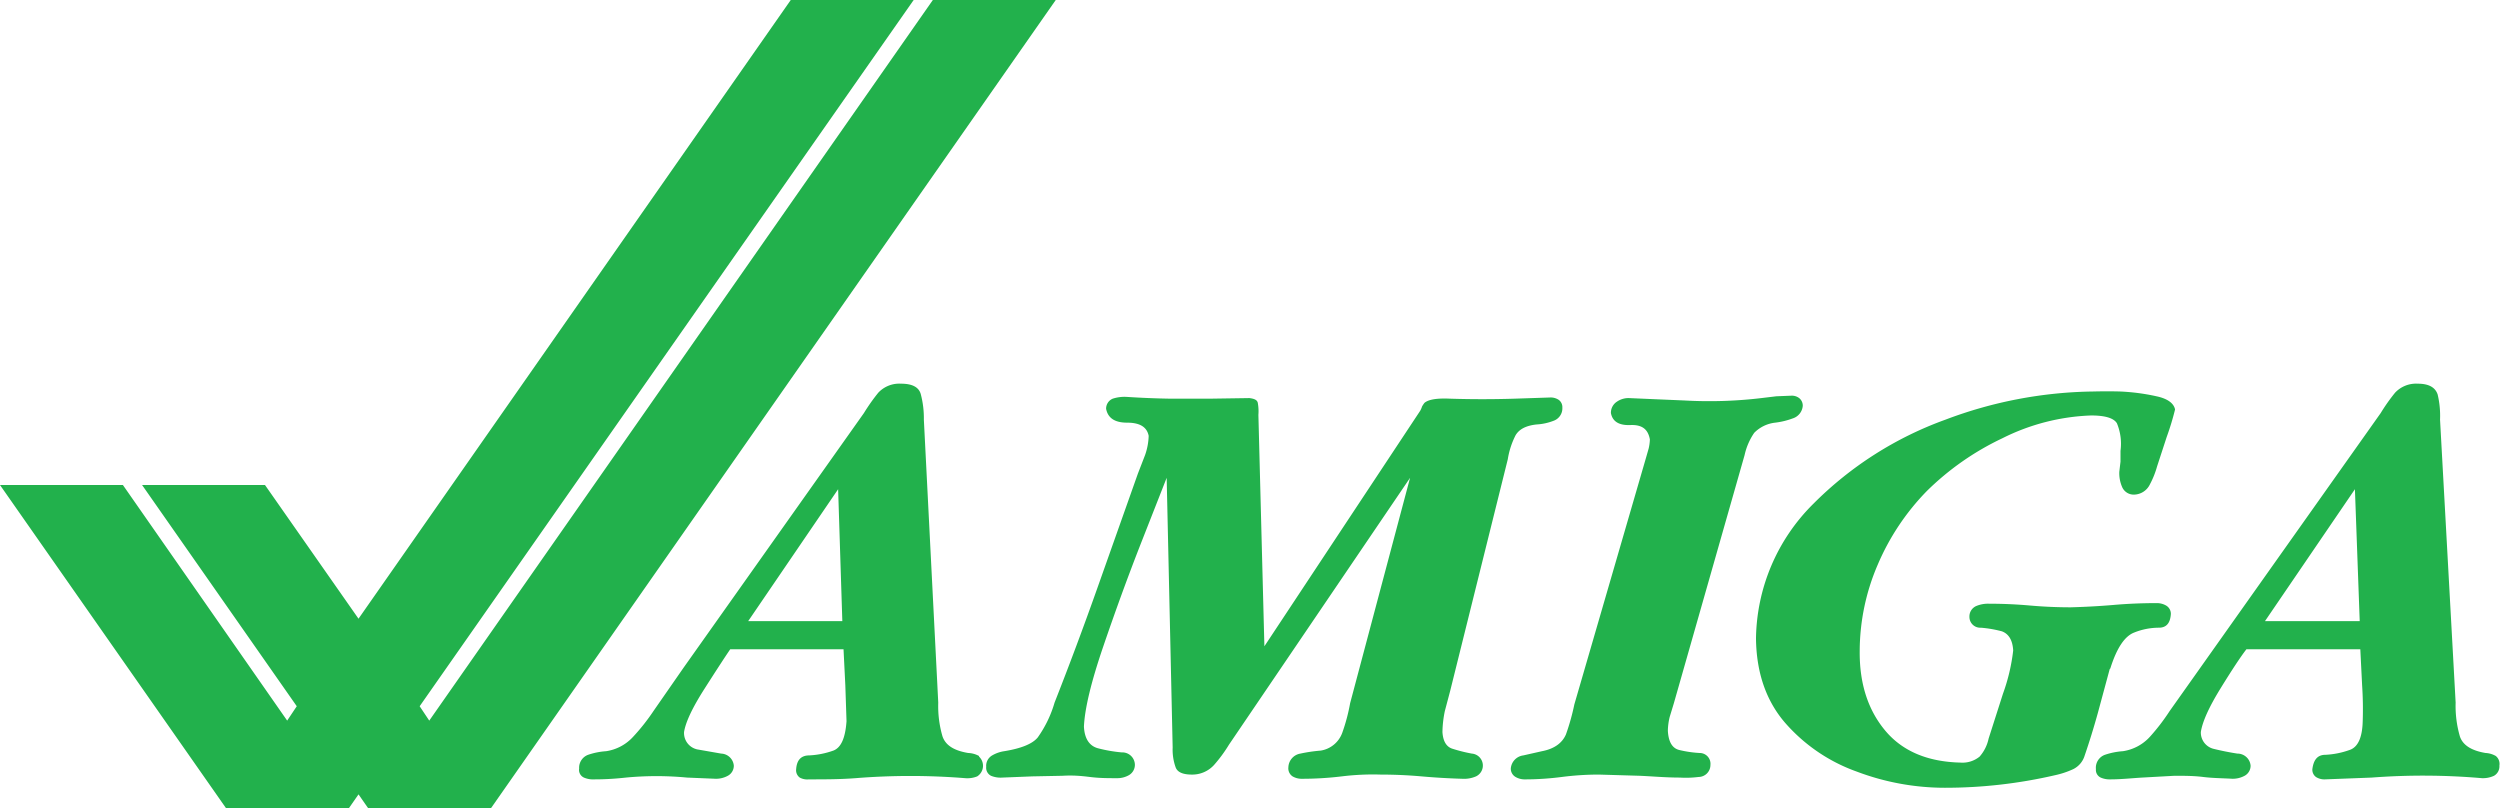 <svg xmlns="http://www.w3.org/2000/svg" viewBox="0 0 417 134.8"><defs><style>.cls-1{fill:#22b14c}</style></defs><g id="Layer_2" data-name="Layer 2"><g id="Layer_1-2" data-name="Layer 1"><path d="M163.3 126.1a4 4 0 0 0-1.8-.5c-2.4-.4-3.8-1.3-4.3-2.8a18 18 0 0 1-.7-5.6L154.1 70a15.8 15.8 0 0 0-.5-4.2c-.3-1.2-1.4-1.8-3.3-1.8a4.8 4.8 0 0 0-3.8 1.5 32 32 0 0 0-2.4 3.4L114 111.4l-5 7.2a34 34 0 0 1-3.4 4.3 7.6 7.6 0 0 1-4.5 2.4 11.7 11.7 0 0 0-3 .6 2.3 2.3 0 0 0-1.5 2.3 1.4 1.4 0 0 0 .8 1.5 3.8 3.8 0 0 0 1.7.3c1.8 0 3.5-.1 5.3-.3a53.8 53.8 0 0 1 10.2 0l4.8.2a4.1 4.1 0 0 0 2-.5 1.9 1.9 0 0 0 1-1.7 2.2 2.2 0 0 0-2.1-2l-4-.7a2.8 2.8 0 0 1-2.2-2.9q.4-2.5 3.4-7.2t4.3-6.6h18.9l.3 6 .2 6c-.2 2.8-.9 4.4-2.2 4.9a13.9 13.9 0 0 1-4 .8c-1.4 0-2.1.8-2.2 2.3a1.5 1.5 0 0 0 .6 1.4 2.6 2.6 0 0 0 1.5.3c2.6 0 5.2 0 7.8-.2a114 114 0 0 1 18.3 0 4.4 4.4 0 0 0 2-.3 2.1 2.1 0 0 0 .3-3.3zm-38.5-22.5l15-22 .7 22zM163.9 127.7zM299 69.8a2.4 2.4 0 0 0 1.7-2.1 1.6 1.6 0 0 0-.6-1.3 2 2 0 0 0-1.3-.4l-2.5.1-2.5.3a73.3 73.3 0 0 1-12.8.4l-4.7-.2-4.6-.2a3.4 3.4 0 0 0-2 .6 2.2 2.2 0 0 0-1 1.9q.4 2.1 3.2 2c2-.1 3 .7 3.3 2.4a7.6 7.6 0 0 1-.2 1.5l-.4 1.4-12 41.3a37.5 37.5 0 0 1-1.4 5c-.6 1.4-1.9 2.4-4 2.8l-3.1.7a2.4 2.4 0 0 0-2.1 2.2 1.6 1.6 0 0 0 .8 1.4 3 3 0 0 0 1.6.4q3 0 6.1-.4t6.2-.4l6.8.2c2.2.1 4.4.3 6.7.3a16.6 16.6 0 0 0 3.1-.1 2 2 0 0 0 2-2 1.8 1.8 0 0 0-1.8-2 19.2 19.2 0 0 1-3.4-.5c-1.2-.3-1.8-1.4-1.9-3.2a10.3 10.3 0 0 1 .3-2.3l.7-2.3L291 75.9a10.6 10.6 0 0 1 1.6-3.7 5.8 5.8 0 0 1 3.5-1.7 12.7 12.7 0 0 0 2.9-.7zM352 111.5q1.6-5.1 4-6a11.1 11.1 0 0 1 4.1-.8c1.2 0 1.9-.7 2-2.3a1.6 1.6 0 0 0-.8-1.4 3.1 3.1 0 0 0-1.6-.4q-3.6 0-7.1.3t-7.2.4q-3.4 0-6.8-.3c-2.3-.2-4.5-.3-6.8-.3a5.1 5.1 0 0 0-2.2.4 1.9 1.9 0 0 0-1.1 1.8 1.8 1.8 0 0 0 1.9 1.8 19.8 19.8 0 0 1 3.5.6c1.1.4 1.8 1.4 1.9 3.2a31.6 31.6 0 0 1-1.7 7.2l-2.4 7.5a6.6 6.6 0 0 1-1.5 3 4.5 4.5 0 0 1-3.2 1q-8.3-.2-12.6-5.4t-4.2-13.3a36.6 36.6 0 0 1 3-14.3 39.9 39.9 0 0 1 8.2-12.3 45.8 45.8 0 0 1 12.6-8.8 35.7 35.7 0 0 1 14.8-3.8q3.5 0 4.3 1.3a8.9 8.9 0 0 1 .6 4.6V77l-.2 1.7a5.8 5.8 0 0 0 .5 2.6 2.1 2.1 0 0 0 2 1.2 3 3 0 0 0 2.6-1.7 14.8 14.8 0 0 0 1.2-3l1.6-4.9a44.6 44.6 0 0 0 1.4-4.6c-.2-1-1.2-1.8-3.1-2.2a35 35 0 0 0-6.1-.8 82 82 0 0 0-4.3 0 72 72 0 0 0-24.8 4.7 59.7 59.7 0 0 0-22 14 32.2 32.2 0 0 0-9.6 22.5q.1 8.5 4.8 14a28.6 28.6 0 0 0 12 8.2 41.6 41.6 0 0 0 14.7 2.7 81.5 81.5 0 0 0 18.4-2.1 14.5 14.5 0 0 0 3-1 3.7 3.7 0 0 0 1.9-2.2q1.2-3.5 2.2-7.1l2-7.4zM416.3 126.1a3.8 3.8 0 0 0-1.7-.5q-3.6-.6-4.3-2.8a18.2 18.2 0 0 1-.7-5.6L407 70a15.4 15.4 0 0 0-.4-4.2c-.4-1.2-1.5-1.8-3.3-1.8a4.8 4.8 0 0 0-3.8 1.5 30.7 30.7 0 0 0-2.4 3.4L367 111.4l-5.1 7.2a34 34 0 0 1-3.3 4.3 7.6 7.6 0 0 1-4.5 2.4 11.9 11.9 0 0 0-3 .6 2.3 2.3 0 0 0-1.5 2.4 1.4 1.4 0 0 0 .8 1.4 3.7 3.7 0 0 0 1.6.3c1.8 0 3.6-.2 5.3-.3l5.4-.3c1.6 0 3.2 0 4.8.2s3.2.2 4.9.3a4.2 4.2 0 0 0 2-.5 1.9 1.9 0 0 0 1-1.7 2.2 2.2 0 0 0-2.2-2 46 46 0 0 1-4-.8 2.8 2.8 0 0 1-2.1-2.8q.4-2.6 3.3-7.3t4.3-6.5h19l.3 6q.2 3 .1 6-.1 4.1-2.2 4.8a13.9 13.9 0 0 1-4 .8c-1.4 0-2 .9-2.2 2.4a1.5 1.5 0 0 0 .6 1.3 2.6 2.6 0 0 0 1.5.4l7.8-.3a114.1 114.1 0 0 1 18.4.1 4.4 4.4 0 0 0 2-.4 1.8 1.8 0 0 0 .9-1.7 1.7 1.7 0 0 0-.6-1.6zm-38.5-22.5l15-22 .8 22zM241.9 115.2l9.6-38.6a13.4 13.4 0 0 1 1.3-4c.6-1 1.7-1.6 3.5-1.8a9.2 9.2 0 0 0 2.8-.6 2.2 2.2 0 0 0 1.5-2.2 1.5 1.5 0 0 0-.6-1.3 2.4 2.4 0 0 0-1.4-.4l-6 .2a171.6 171.6 0 0 1-10.7 0c-2.1-.1-3.6.1-4.3.7a5.2 5.2 0 0 0-.4.6 3.9 3.9 0 0 1-.3.7l-26 39.3-1-38.6a7.7 7.7 0 0 0-.1-2c-.1-.5-.6-.7-1.4-.8l-6.6.1h-6.6a148.3 148.3 0 0 1-7.3-.3 6.4 6.4 0 0 0-2.3.3 1.8 1.8 0 0 0-1.1 1.7c.3 1.5 1.4 2.3 3.5 2.3s3.3.7 3.6 2.2a10.6 10.6 0 0 1-.6 3.2l-1.2 3.1-6.8 19.2q-3.4 9.6-7.1 19a19.3 19.3 0 0 1-2.8 5.8q-1.3 1.6-5.6 2.3a5.6 5.6 0 0 0-2 .7 2 2 0 0 0-1 1.9 1.5 1.5 0 0 0 .8 1.5 4.2 4.2 0 0 0 1.9.3l5-.2 5-.1c1.7-.1 3 0 4.6.2s3 .2 4.5.2a3.9 3.9 0 0 0 2-.5 2 2 0 0 0 1-1.7 2.1 2.1 0 0 0-2.2-2.1 24.3 24.3 0 0 1-4-.7c-1.4-.4-2.2-1.6-2.3-3.6q.2-4.5 3.2-13.3t6.2-17l4.4-11.2 1 45a8.7 8.7 0 0 0 .5 3.3c.3.8 1.2 1.2 2.7 1.2a4.9 4.9 0 0 0 3.7-1.6 23.8 23.8 0 0 0 2.5-3.4l30.2-44.5-10 37.6a30.9 30.9 0 0 1-1.3 4.9 4.6 4.6 0 0 1-3.6 3 26 26 0 0 0-3.4.5 2.4 2.4 0 0 0-2 2.3 1.6 1.6 0 0 0 .7 1.5 3 3 0 0 0 1.6.4q3.3 0 6.6-.4t6.5-.3q3.4 0 6.8.3t6.8.4a5 5 0 0 0 2.3-.4 2 2 0 0 0-.7-3.8 26.1 26.1 0 0 1-3.2-.8c-1-.3-1.6-1.2-1.7-2.8a18.3 18.3 0 0 1 .4-3.5l.9-3.4zM155.6 0l-84 120.2-1.6-2.4L152.4 0h-20.5L59.8 103.2 44.2 80.9H23.7l25.8 36.9-1.6 2.4-27.4-39.3H0l37.7 53.9h20.5l1.6-2.3 1.6 2.3h20.5L176.1 0h-20.5z" class="cls-1"/></g></g></svg>